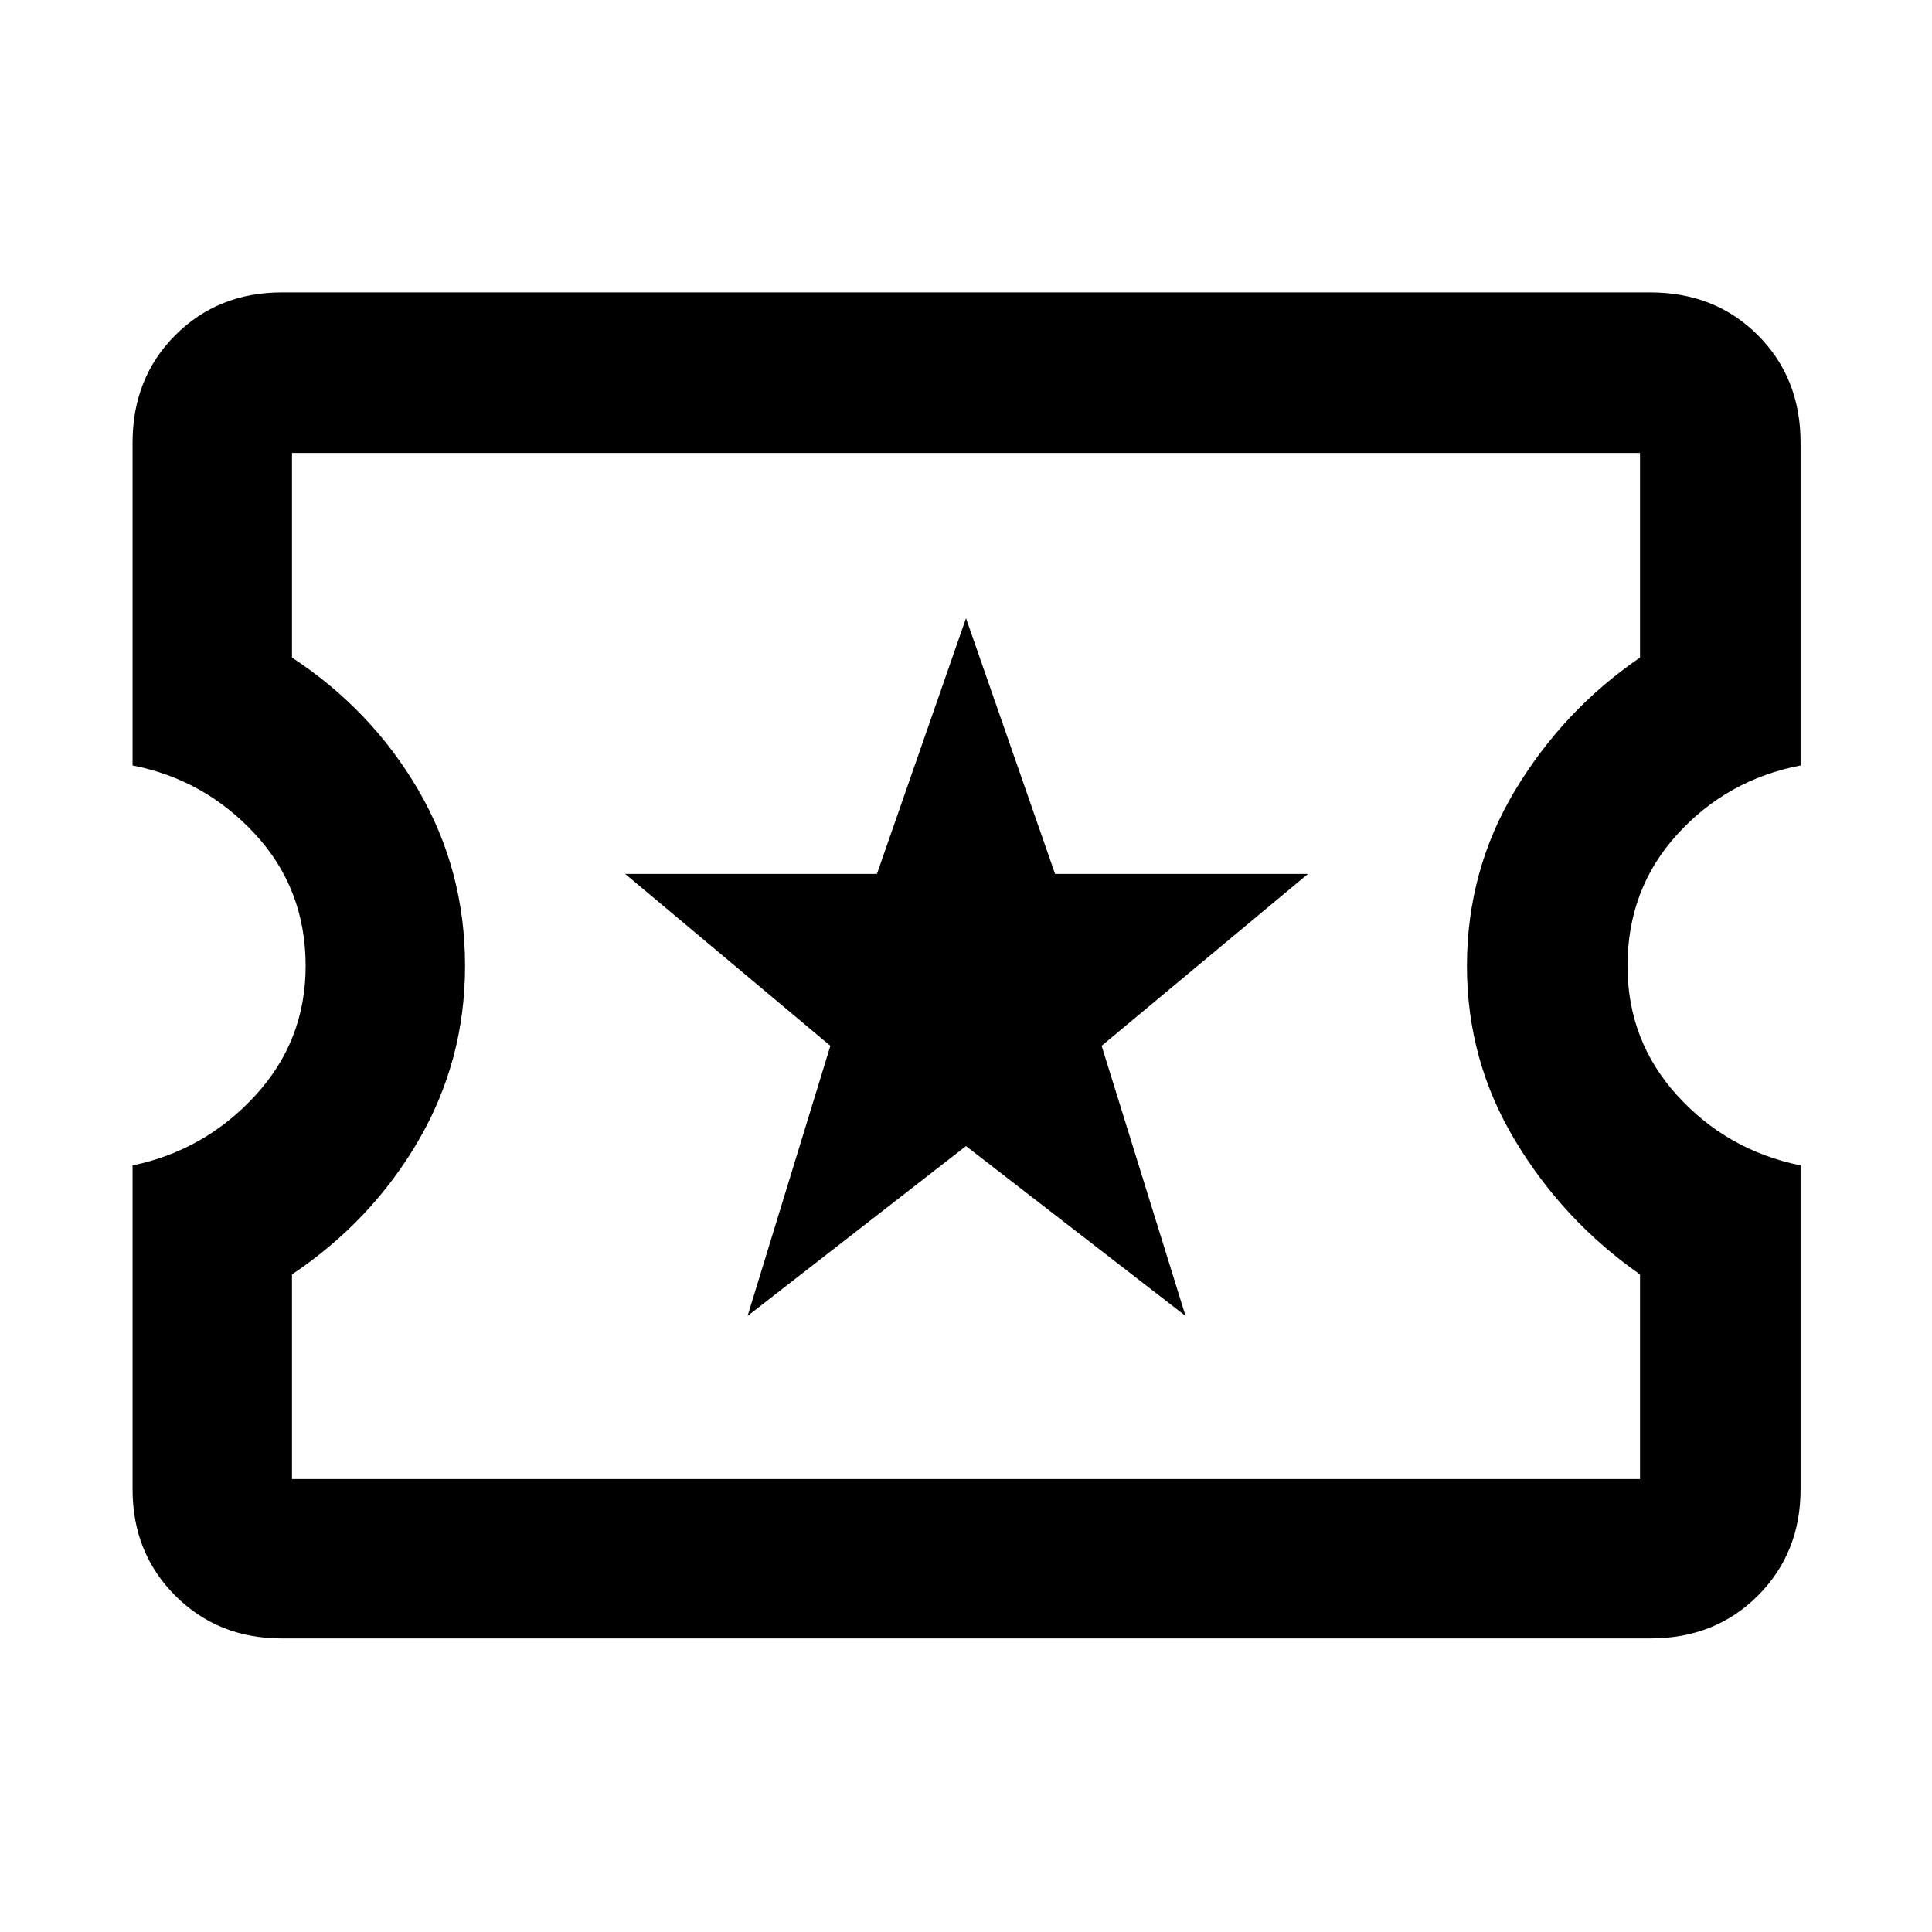 <svg xmlns="http://www.w3.org/2000/svg" width="48" height="48" viewBox="0 96 960 960"><path d="M371.478 749.87 480 665.479l109.087 84.391-41.696-134.218 102.522-85.391H524.261L480 403.174l-44.261 127.087H310.652l101.957 85.391-41.131 134.218ZM140 910.131q-31.652 0-52.892-21.239-21.24-21.24-21.24-52.892V675.087q35.87-7.435 60.936-34.674 25.065-27.239 25.065-64.413 0-38.304-25.065-65.478-25.066-27.174-60.935-34.174V316q0-32.218 21.24-53.457 21.239-21.239 52.891-21.239h680q32.218 0 53.457 21.239 21.239 21.239 21.239 53.457v160.348q-36.434 7-61.217 34.174T808.696 576q0 37.174 24.783 64.413 24.783 27.239 61.217 34.674V836q0 31.652-21.239 52.892-21.239 21.239-53.457 21.239H140Zm5.087-79.218h669.826V729.261q-38-26.565-62-66.413t-24-86.848q0-47.565 24-87.413t62-65.848V321.087H145.087v101.652q39.565 26 62.783 65.848 23.217 39.848 23.217 87.413 0 47-23.217 86.848-23.218 39.848-62.783 66.413v101.652ZM480 576Z"/></svg>